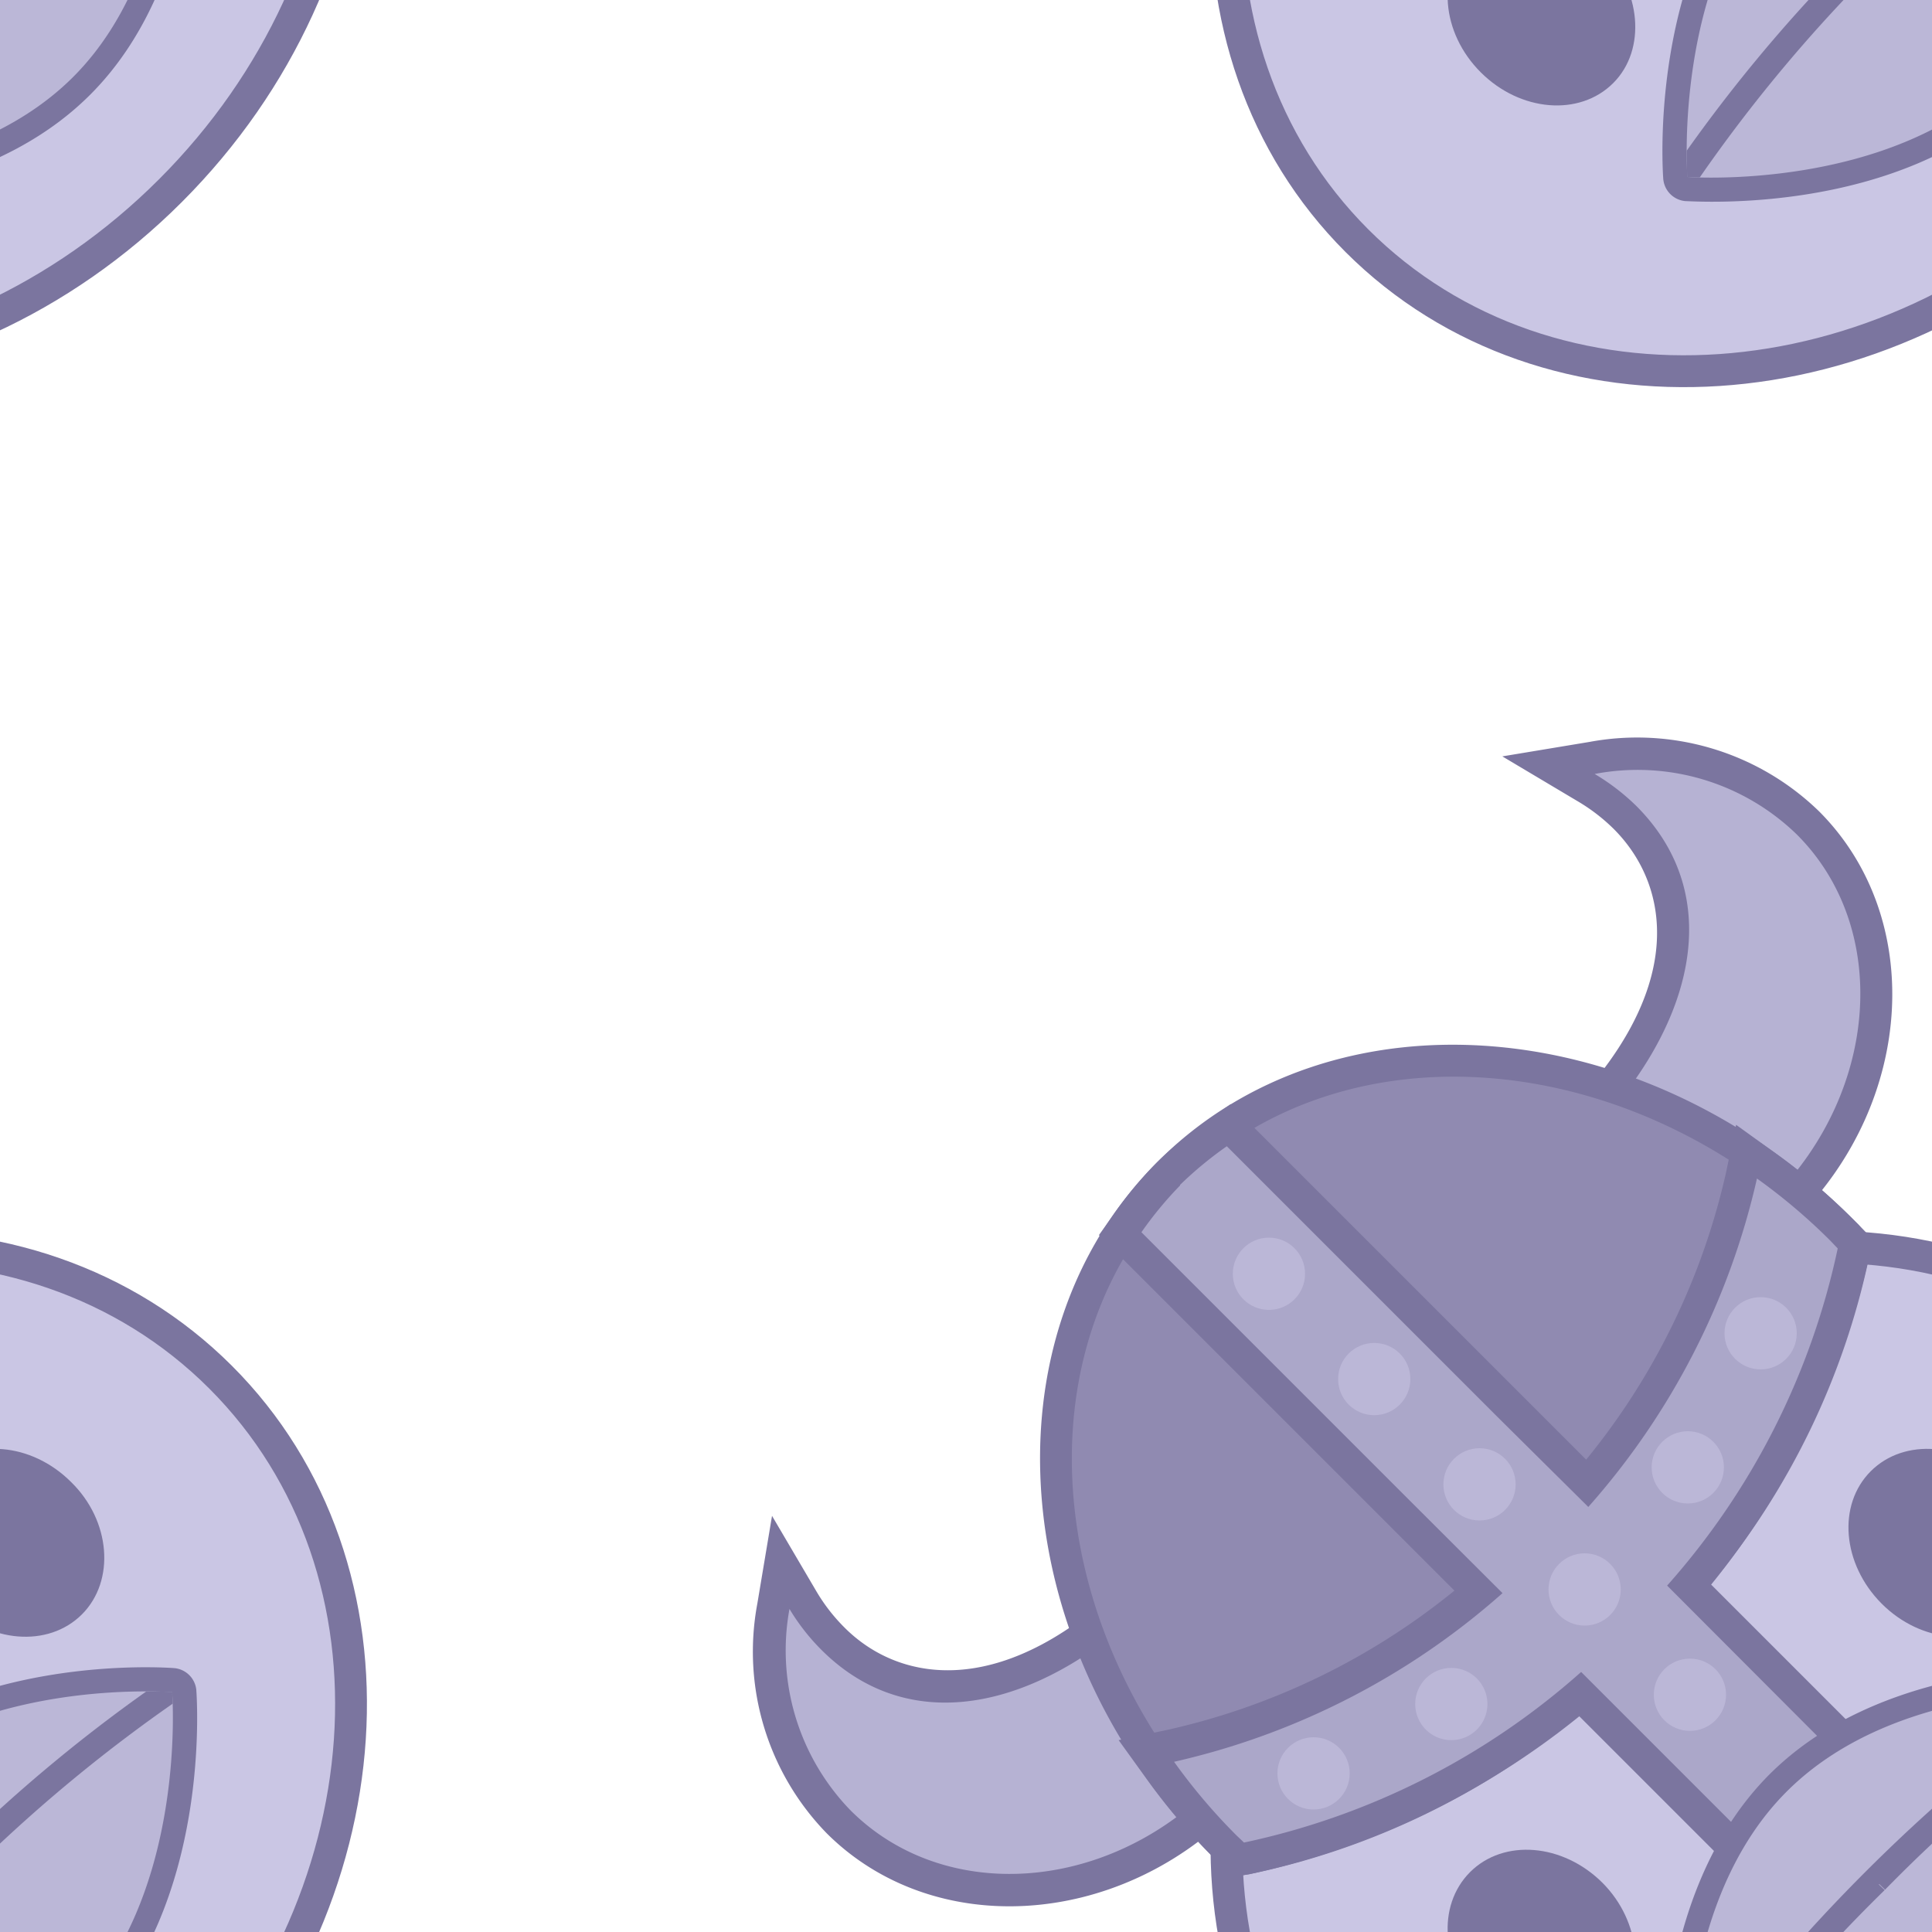 <svg id="レイヤー_1" data-name="レイヤー 1" xmlns="http://www.w3.org/2000/svg" xmlns:xlink="http://www.w3.org/1999/xlink" viewBox="0 0 100 100"><defs><style>.cls-1{fill:none;}.cls-2{opacity:0.7;}.cls-3{fill:#b3aed8;}.cls-4{fill:#433b76;}.cls-5{fill:#9e98c6;}.cls-6{clip-path:url(#clip-path);}.cls-7{fill:#9791c0;}.cls-8{fill:#615990;}.cls-9{fill:#8881b2;}.cls-10{clip-path:url(#clip-path-2);}.cls-11{clip-path:url(#clip-path-3);}.cls-12{clip-path:url(#clip-path-4);}</style><clipPath id="clip-path"><path class="cls-1" d="M8.91,87.59S9.73,98.07,3.77,104s-16.44,5.14-16.44,5.14-.82-10.49,5.14-16.44S8.91,87.59,8.91,87.59Z"/></clipPath><clipPath id="clip-path-2"><path class="cls-1" d="M108.92,87.59s.82,10.48-5.14,16.44-16.44,5.14-16.44,5.14-.82-10.49,5.14-16.44S108.92,87.59,108.92,87.59Z"/></clipPath><clipPath id="clip-path-3"><path class="cls-1" d="M108.92-12.42S109.74-1.94,103.78,4,87.34,9.16,87.34,9.16,86.52-1.32,92.48-7.28,108.92-12.42,108.92-12.42Z"/></clipPath><clipPath id="clip-path-4"><path class="cls-1" d="M8.91-12.42S9.73-1.94,3.77,4-12.67,9.16-12.67,9.16-13.49-1.32-7.53-7.28,8.91-12.42,8.91-12.42Z"/></clipPath></defs><title>error-background-main-color</title><g class="cls-2"><path class="cls-3" d="M8.82,109.87c-11.35,11.36-28.67,12.52-38.59,2.6s-8.77-27.24,2.59-38.6,28.67-12.52,38.6-2.59S20.18,98.52,8.82,109.87Z"/><path class="cls-4" d="M-26.59,74.46c11.05-11,27.8-12.21,37.42-2.59s8.45,26.37-2.6,37.42-27.8,12.21-37.41,2.59-8.46-26.37,2.59-37.42m-1.18-1.18C-39.45,85-40.61,102.81-30.36,113.06s28.09,9.08,39.77-2.6S22.26,80.94,12,70.69-16.09,61.6-27.77,73.28Z"/><path class="cls-4" d="M3.68,76.71c2.05,2,2.3,5.11.56,6.85S-.57,85.05-2.62,83s-2.29-5.11-.55-6.85S1.63,74.66,3.68,76.71Z"/><path class="cls-5" d="M4.21,104.47c-6.09,6.09-16.49,5.35-16.93,5.32a.62.62,0,0,1-.57-.57c0-.44-.77-10.84,5.32-16.94S8.52,86.93,9,87a.62.62,0,0,1,.57.58C9.57,88,10.31,98.38,4.21,104.47Z"/><path class="cls-4" d="M-7.53,92.73c6-6,16.44-5.14,16.44-5.14S9.73,98.07,3.77,104s-16.44,5.14-16.44,5.14-.82-10.49,5.14-16.44m-.88-.89c-6.3,6.3-5.54,17-5.5,17.42a1.24,1.24,0,0,0,1.14,1.15c.46,0,11.13.8,17.43-5.5s5.53-17,5.5-17.42A1.26,1.26,0,0,0,9,86.34C8.56,86.31-2.12,85.55-8.41,91.84Z"/><g class="cls-6"><path class="cls-4" d="M-2.73,97.52A80.42,80.42,0,0,1,10,86.93c0-.23,0-.42,0-.59A79.84,79.84,0,0,0-3.08,97.18a80.36,80.36,0,0,0-10.84,13.14l.6,0A79.91,79.91,0,0,1-2.73,97.52Z"/><path class="cls-4" d="M-2.73,97.52l.29.29a80,80,0,0,1,12.7-10.53l.18-.11V87q0-.36,0-.6l0-.79L9.84,86A80.29,80.29,0,0,0-3.37,96.88a80.31,80.31,0,0,0-10.9,13.21l-.42.67.79,0,.6,0h.22l.11-.18A80.13,80.13,0,0,1-2.46,97.83h0l-.29-.29-.29-.3,0,0a81,81,0,0,0-10.62,12.82l.35.23,0-.42-.59,0v.42l.35.22A79.49,79.49,0,0,1-2.78,97.47,79.77,79.77,0,0,1,10.28,86.69l-.22-.35-.41,0c0,.17,0,.36,0,.59l.41,0-.22-.35A80.47,80.47,0,0,0-3,97.23l.3.29-.29-.3Z"/></g><path class="cls-3" d="M108.83,109.87c-11.36,11.36-28.67,12.52-38.6,2.6s-8.76-27.24,2.6-38.6,28.67-12.52,38.59-2.59S120.19,98.52,108.83,109.87Z"/><path class="cls-4" d="M73.42,74.46c11-11,27.8-12.21,37.41-2.59s8.46,26.37-2.59,37.42-27.8,12.21-37.42,2.59-8.45-26.37,2.6-37.42m-1.18-1.18C60.56,85,59.39,102.81,69.65,113.06s28.09,9.08,39.77-2.6S122.26,80.94,112,70.69,83.92,61.6,72.24,73.28Z"/><path class="cls-7" d="M92.35,62.54c-5,5-12.24,6.23-17.63,3l-2-1.17L75,64a5.32,5.32,0,0,0,2.91-1.69c.53-.53,1-1.14,1.57-1.78s1.21-1.43,1.91-2.13c4.34-4.34,7.65-11.16,2.7-16.11a10.55,10.55,0,0,0-2-1.54l-2-1.17,2.26-.36A12.64,12.64,0,0,1,93.57,42.6C98.74,47.76,98.19,56.71,92.35,62.54Z"/><path class="cls-4" d="M82.54,40.06A11.83,11.83,0,0,1,93,43.19C97.83,48,97.28,56.44,91.76,62,87,66.73,80.07,67.77,75.15,64.84a6.08,6.08,0,0,0,3.37-1.93c1.14-1.14,2.17-2.6,3.47-3.9,5.52-5.52,7.55-12.44,2.71-17.29a11.4,11.4,0,0,0-2.16-1.66m-4.78-.91,3.93,2.34a9.57,9.57,0,0,1,1.83,1.41c3,3,3.8,8.43-2.7,14.93-.73.73-1.35,1.47-1.95,2.19s-1,1.22-1.53,1.72a4.41,4.41,0,0,1-2.46,1.45l-4.51.74,3.93,2.34c5.72,3.41,13.38,2.12,18.64-3.14C99.1,57,99.65,47.5,94.16,42a13.51,13.51,0,0,0-11.88-3.6Z"/><path class="cls-7" d="M63.33,93.05c-5.84,5.83-14.78,6.38-19.95,1.22A12.68,12.68,0,0,1,40,83.1l.37-2.25,1.17,2a9.59,9.59,0,0,0,1.54,2c4.95,5,11.77,1.64,16.11-2.7.7-.7,1.43-1.31,2.13-1.9s1.25-1,1.77-1.57a5.25,5.25,0,0,0,1.69-2.92l.37-2.26,1.17,2C69.56,80.81,68.32,88.06,63.33,93.05Z"/><path class="cls-4" d="M40.84,83.24a11,11,0,0,0,1.67,2.15c4.85,4.85,11.77,2.82,17.29-2.7,1.3-1.3,2.76-2.33,3.9-3.47a6.16,6.16,0,0,0,1.93-3.38c2.93,4.93,1.88,11.85-2.89,16.62C57.22,98,48.82,98.53,44,93.68a11.89,11.89,0,0,1-3.13-10.44m-.91-4.78L39.2,83a13.48,13.48,0,0,0,3.59,11.89c5.49,5.48,15,4.94,21.13-1.22,5.26-5.26,6.55-12.93,3.14-18.65l-2.35-3.93L64,75.58A4.47,4.47,0,0,1,62.52,78c-.5.5-1.09,1-1.71,1.52s-1.47,1.23-2.19,2c-6.5,6.5-12,5.66-14.93,2.7a9.31,9.31,0,0,1-1.42-1.83Z"/><path class="cls-8" d="M84.73,85A40,40,0,0,1,64.54,96.19l-.42.08-.71-.68C53,85.18,51.69,69.55,60.49,60.74s24.44-7.49,34.85,2.92l.68.71-.08.42A40,40,0,0,1,84.73,85Z"/><path class="cls-4" d="M61.08,61.33c8.49-8.49,23.57-7.18,33.67,2.92l.37.39a39,39,0,0,1-11,19.75,39,39,0,0,1-19.75,11L64,95C53.9,84.9,52.59,69.82,61.08,61.33M59.9,60.15c-9.12,9.13-7.81,25.29,2.93,36l.26.26.14.13.62.6L64.7,97A40.76,40.76,0,0,0,85.32,85.57,40.76,40.76,0,0,0,96.75,65l.17-.85-.6-.62-.13-.14-.26-.26C85.19,52.34,69,51,59.9,60.15Z"/><path class="cls-9" d="M91.92,97.8,81.8,87.67a38.52,38.52,0,0,1-17.26,8.52l-.42.08-.71-.68a31.89,31.89,0,0,1-3.32-3.91l-.74-1,1.25-.26a37.21,37.21,0,0,0,15.94-8L58,63.84l.4-.57A18.79,18.79,0,0,1,63,58.62l.57-.4L82.16,76.79a37.21,37.21,0,0,0,8-15.94l.26-1.25,1,.74a31.89,31.89,0,0,1,3.91,3.32l.68.71-.08.42a38.52,38.52,0,0,1-8.52,17.26L97.55,92.17Z"/><path class="cls-4" d="M61.08,61.33a19.28,19.28,0,0,1,2.42-2l14,14L82.21,78a38.37,38.37,0,0,0,8.73-17,30.32,30.32,0,0,1,3.81,3.23l.37.39a38.18,38.18,0,0,1-8.83,17.45L96.37,92.17l-4.45,4.45L81.84,86.54a38.18,38.18,0,0,1-17.45,8.83L64,95a30.32,30.32,0,0,1-3.23-3.81,38.37,38.37,0,0,0,17-8.73l-4.69-4.68-14-14a19.28,19.28,0,0,1,2-2.42M59.9,60.15a21,21,0,0,0-2.21,2.64l-.81,1.14,1,1,14,14,3.4,3.4a35.94,35.94,0,0,1-14.87,7.21l-2.51.53,1.5,2.08a32.55,32.55,0,0,0,3.41,4l.26.26.14.13.62.6L64.7,97a39.07,39.07,0,0,0,17-8.21l9,9L91.92,99,93.1,97.8l4.45-4.45,1.18-1.18L97.55,91l-9-9a39.07,39.07,0,0,0,8.21-17l.17-.85-.6-.62-.13-.14-.26-.26a32.55,32.55,0,0,0-4-3.41l-2.08-1.5-.53,2.51A35.94,35.94,0,0,1,82.1,75.55l-3.4-3.4-14-14-1-1-1.14.81A21,21,0,0,0,59.9,60.15Z"/><path class="cls-4" d="M82.94,97.45c2,2,2.3,5.12.56,6.86s-4.81,1.49-6.86-.56-2.29-5.11-.55-6.85S80.89,95.41,82.94,97.45Z"/><path class="cls-4" d="M103.69,76.71c2,2,2.29,5.11.55,6.85s-4.81,1.49-6.85-.56-2.3-5.11-.56-6.85S101.64,74.66,103.69,76.71Z"/><path class="cls-5" d="M104.22,104.47c-6.09,6.09-16.49,5.35-16.93,5.32a.63.63,0,0,1-.58-.57c0-.44-.77-10.84,5.32-16.94S108.53,86.93,109,87a.63.63,0,0,1,.57.58C109.57,88,110.31,98.38,104.22,104.47Z"/><path class="cls-4" d="M92.48,92.73c6-6,16.44-5.14,16.44-5.14s.82,10.48-5.14,16.44-16.44,5.14-16.44,5.14-.82-10.49,5.14-16.44m-.89-.89c-6.29,6.3-5.53,17-5.5,17.42a1.25,1.25,0,0,0,1.15,1.15c.45,0,11.13.8,17.42-5.5s5.54-17,5.5-17.42A1.24,1.24,0,0,0,109,86.34C108.56,86.31,97.89,85.55,91.59,91.84Z"/><g class="cls-10"><path class="cls-4" d="M97.27,97.52A80.9,80.9,0,0,1,110,86.93c0-.23,0-.42,0-.59a89.21,89.21,0,0,0-24,24l.6,0A80.32,80.32,0,0,1,97.27,97.52Z"/><path class="cls-4" d="M97.27,97.52l.3.29a79.54,79.54,0,0,1,12.7-10.53l.17-.11,0-.21c0-.24,0-.44,0-.6l0-.79-.66.42a89.18,89.18,0,0,0-24.11,24.1l-.42.67.78,0,.61,0h.21l.12-.18A79.59,79.59,0,0,1,97.55,97.83h0l-.3-.29-.29-.3,0,0a80.5,80.5,0,0,0-10.62,12.82l.35.23,0-.42-.59,0,0,.42.35.22A79.89,79.89,0,0,1,97.22,97.47a79.37,79.37,0,0,1,13.07-10.78l-.22-.35-.42,0c0,.17,0,.36,0,.59l.41,0-.22-.35A80.47,80.47,0,0,0,97,97.23l.29.29-.29-.3Z"/></g><circle class="cls-5" cx="65.68" cy="65.93" r="1.87"/><circle class="cls-5" cx="71.13" cy="71.38" r="1.87"/><circle class="cls-5" cx="76.58" cy="76.83" r="1.87"/><circle class="cls-5" cx="82.02" cy="82.27" r="1.87"/><circle class="cls-5" cx="87.36" cy="75.95" r="1.87"/><circle class="cls-5" cx="91.13" cy="69.01" r="1.87"/><circle class="cls-5" cx="75.12" cy="88.2" r="1.87"/><circle class="cls-5" cx="67.99" cy="91.79" r="1.87"/><circle class="cls-5" cx="87.47" cy="87.72" r="1.87"/><path class="cls-3" d="M108.83,9.87c-11.36,11.35-28.67,12.52-38.6,2.59s-8.76-27.24,2.6-38.59,28.67-12.52,38.59-2.6S120.19-1.49,108.83,9.87Z"/><path class="cls-4" d="M73.42-25.55c11-11,27.8-12.21,37.41-2.59s8.46,26.37-2.59,37.42-27.8,12.21-37.42,2.59-8.45-26.37,2.6-37.42m-1.18-1.17C60.56-15,59.39,2.8,69.65,13.05s28.09,9.09,39.77-2.59S122.26-19.07,112-29.32,83.92-38.4,72.24-26.72Z"/><path class="cls-4" d="M82.94-2.55c2,2,2.3,5.11.56,6.85s-4.81,1.49-6.86-.56-2.29-5.11-.55-6.85S80.89-4.6,82.94-2.55Z"/><path class="cls-5" d="M104.22,4.46c-6.09,6.1-16.49,5.36-16.93,5.32a.62.62,0,0,1-.58-.57c0-.44-.77-10.84,5.32-16.93S108.53-13.08,109-13a.62.62,0,0,1,.57.57C109.57-12,110.31-1.63,104.22,4.46Z"/><path class="cls-4" d="M92.48-7.28c6-6,16.44-5.14,16.44-5.14S109.74-1.94,103.78,4,87.34,9.16,87.34,9.16,86.52-1.32,92.48-7.28m-.89-.88c-6.29,6.29-5.53,17-5.5,17.42a1.26,1.26,0,0,0,1.15,1.15c.45,0,11.13.79,17.42-5.5s5.54-17,5.5-17.43A1.23,1.23,0,0,0,109-13.66C108.56-13.7,97.89-14.46,91.59-8.16Z"/><g class="cls-11"><path class="cls-4" d="M97.27-2.49A80.77,80.77,0,0,1,110-13.07q0-.35,0-.6A79.84,79.84,0,0,0,96.93-2.83,79.84,79.84,0,0,0,86.09,10.31l.6,0A80.77,80.77,0,0,1,97.27-2.49Z"/><path class="cls-4" d="M97.27-2.49l.3.3a79,79,0,0,1,12.7-10.53l.17-.12,0-.21c0-.23,0-.43,0-.6l0-.79-.66.42A80.43,80.43,0,0,0,96.63-3.12,79.87,79.87,0,0,0,85.74,10.09l-.42.66.78,0,.61,0h.21l.12-.18A78.71,78.71,0,0,1,97.55-2.17v0h0l-.3-.3L97-2.79l0,0A80.06,80.06,0,0,0,86.34,10.06l.35.22,0-.41-.59,0,0,.42.35.22A79.86,79.86,0,0,1,97.22-2.53a78.86,78.86,0,0,1,13.07-10.78l-.22-.36h-.42c0,.16,0,.36,0,.58l.41,0-.22-.35A80.35,80.35,0,0,0,97-2.78l.29.29L97-2.79Z"/></g><path class="cls-3" d="M8.82,9.87C-2.53,21.22-19.85,22.39-29.77,12.46s-8.77-27.24,2.59-38.59,28.67-12.52,38.6-2.6S20.18-1.49,8.82,9.87Z"/><path class="cls-4" d="M-26.59-25.55c11.05-11,27.8-12.21,37.42-2.59S19.28-1.77,8.23,9.28s-27.8,12.21-37.41,2.59-8.46-26.37,2.59-37.42m-1.18-1.17C-39.45-15-40.61,2.8-30.36,13.05s28.09,9.09,39.77-2.59S22.26-19.07,12-29.32-16.09-38.4-27.77-26.72Z"/><path class="cls-5" d="M4.21,4.46c-6.09,6.1-16.49,5.36-16.93,5.32a.61.61,0,0,1-.57-.57c0-.44-.77-10.84,5.32-16.93S8.52-13.08,9-13a.61.61,0,0,1,.57.57C9.57-12,10.31-1.63,4.21,4.46Z"/><path class="cls-4" d="M-7.53-7.28c6-6,16.44-5.14,16.44-5.14S9.73-1.94,3.77,4-12.67,9.16-12.67,9.16-13.49-1.32-7.53-7.28m-.88-.88c-6.3,6.29-5.54,17-5.5,17.42a1.24,1.24,0,0,0,1.14,1.15c.46,0,11.13.79,17.43-5.5s5.53-17,5.5-17.43A1.24,1.24,0,0,0,9-13.66C8.56-13.7-2.12-14.46-8.41-8.16Z"/><g class="cls-12"><path class="cls-4" d="M-2.73-2.49A80.3,80.3,0,0,1,10-13.07q0-.35,0-.6A79.84,79.84,0,0,0-3.08-2.83,80.36,80.36,0,0,0-13.92,10.31l.6,0A80.35,80.35,0,0,1-2.73-2.49Z"/><path class="cls-4" d="M-2.73-2.49l.29.3a79.44,79.44,0,0,1,12.7-10.53l.18-.12V-13q0-.34,0-.6l0-.79L9.84-14A80.4,80.4,0,0,0-3.37-3.12a79.49,79.49,0,0,0-10.9,13.21l-.42.66.79,0,.6,0h.22l.11-.18A79.25,79.25,0,0,1-2.46-2.17v0h0l-.29-.3L-3-2.79l0,0A80.6,80.6,0,0,0-13.67,10.06l.35.22,0-.41-.59,0v.42l.35.22A79.47,79.47,0,0,1-2.78-2.53,79.25,79.25,0,0,1,10.28-13.31l-.22-.36H9.65c0,.16,0,.36,0,.58l.41,0-.22-.35A80.35,80.35,0,0,0-3-2.78l.3.29L-3-2.79Z"/></g></g></svg>